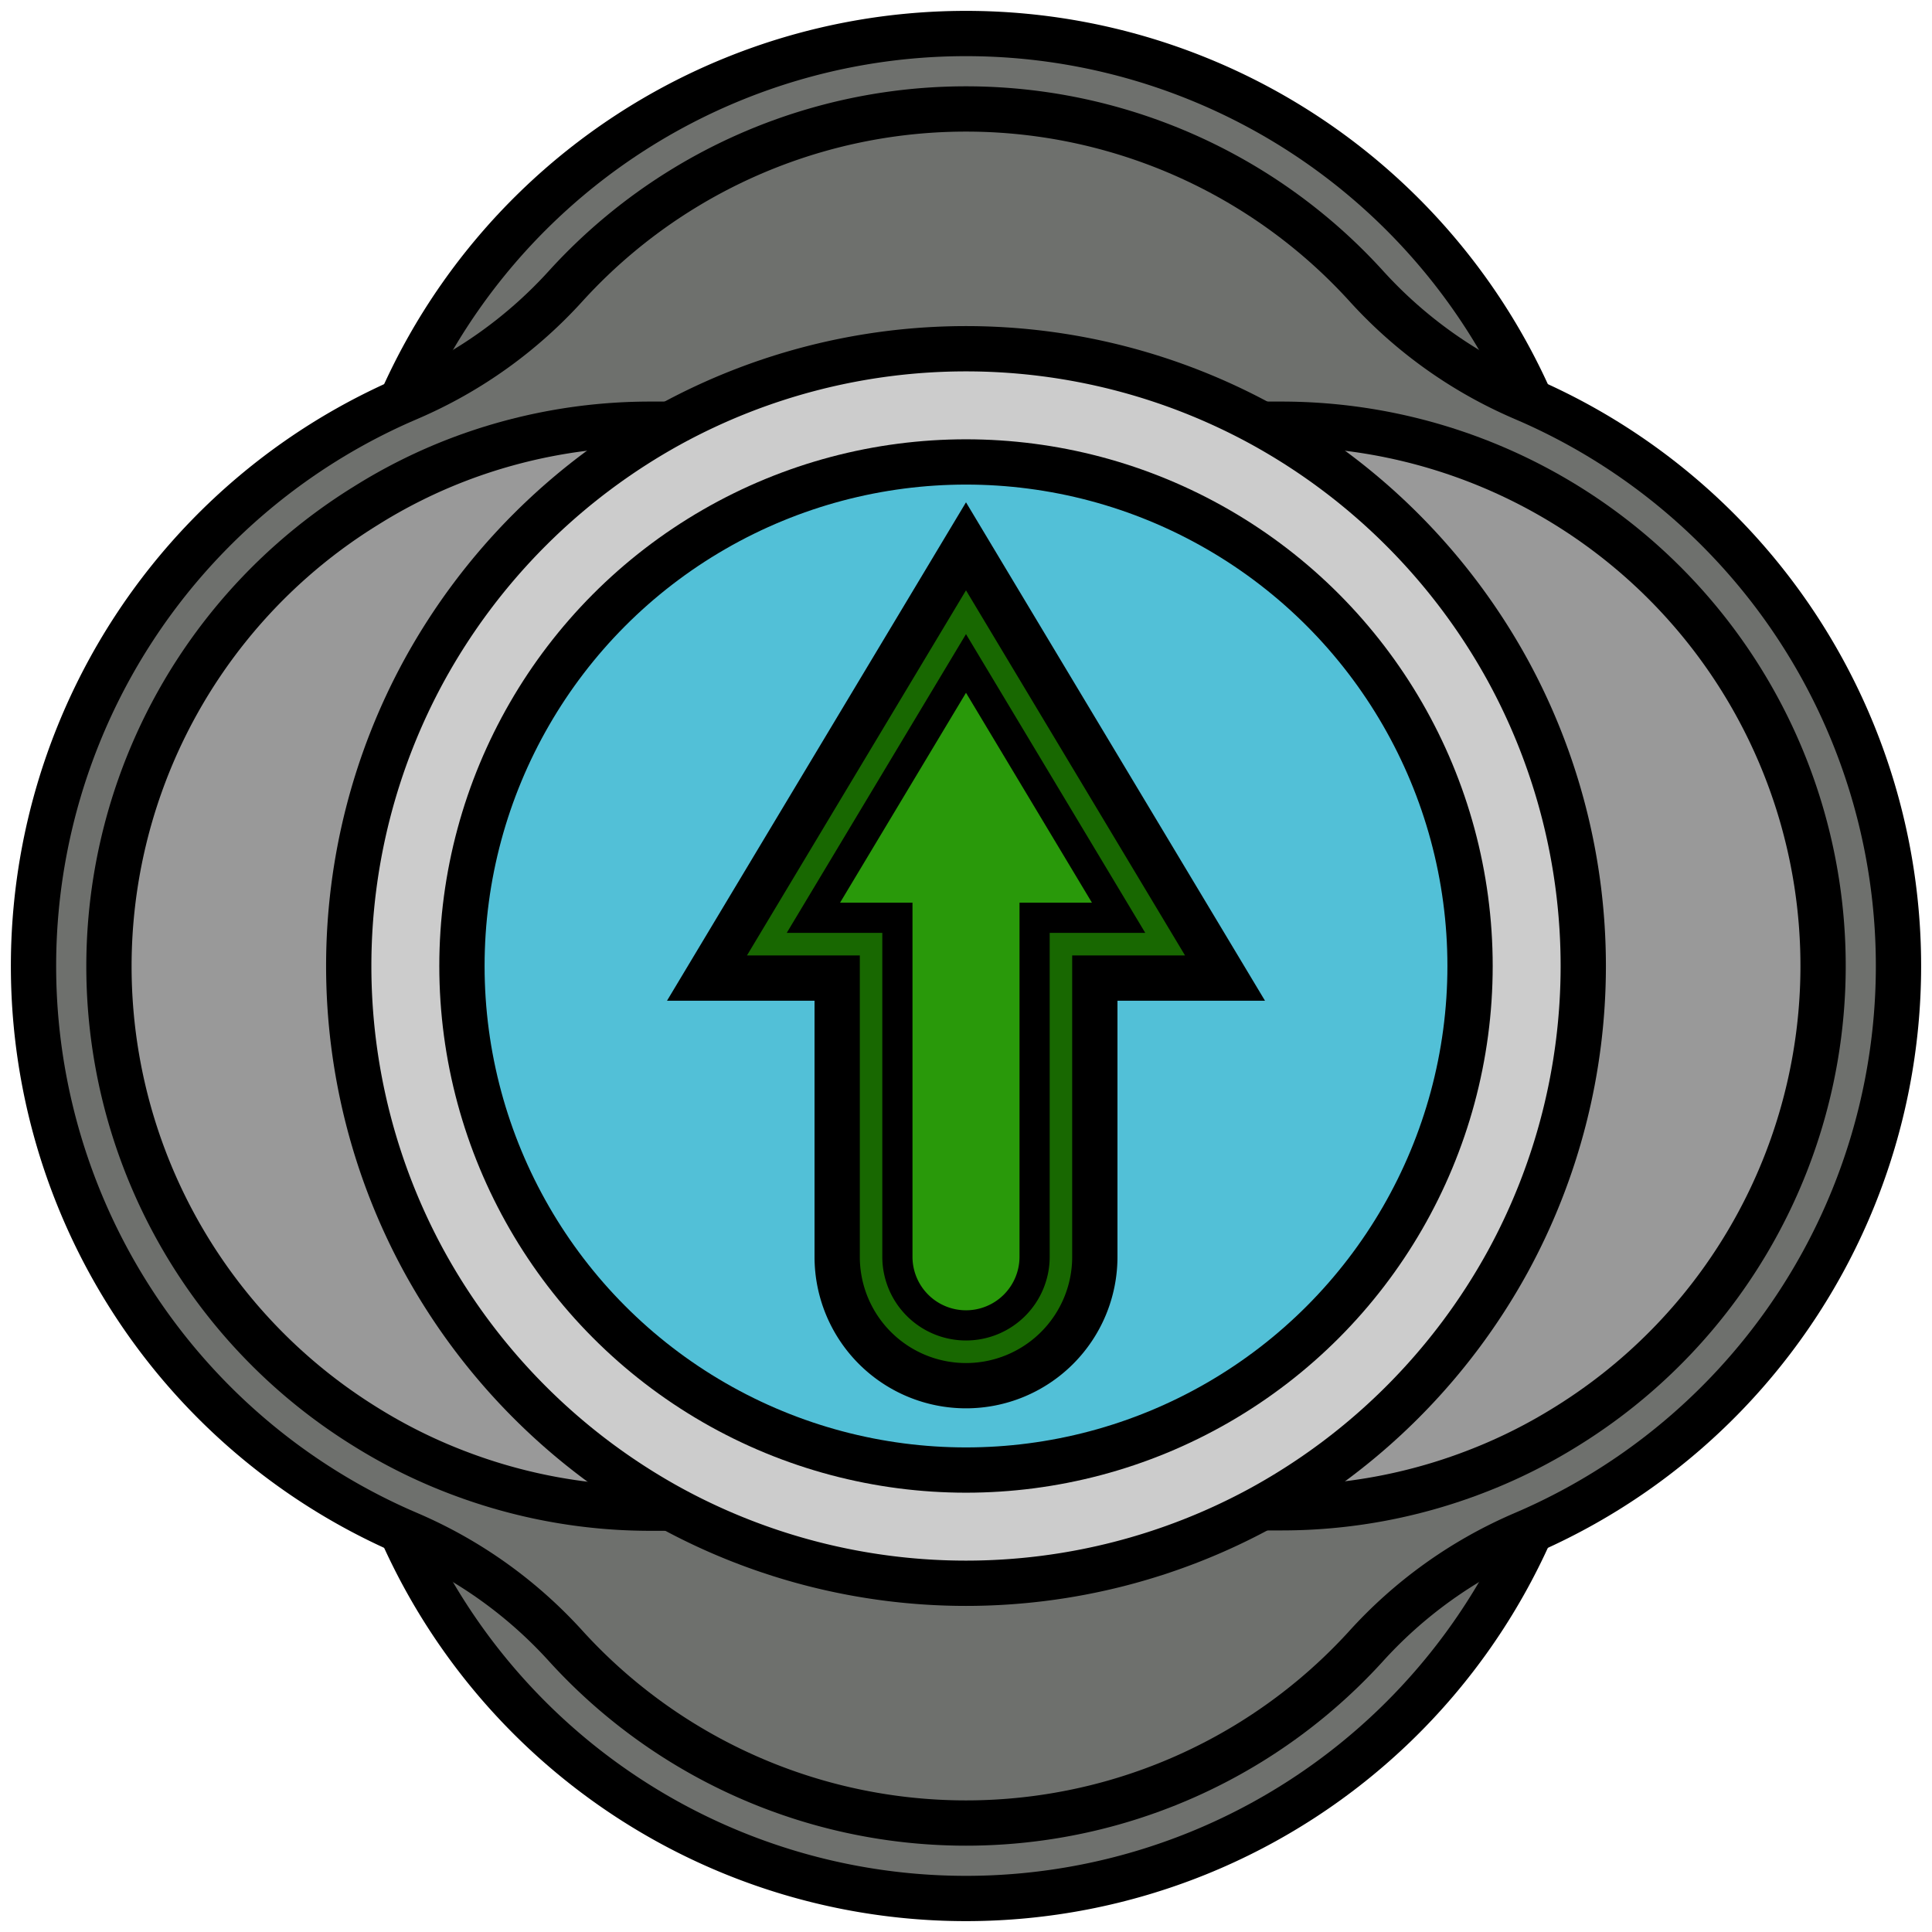 <svg id="Слой_1" data-name="Слой 1" xmlns="http://www.w3.org/2000/svg" viewBox="0 0 256 256"><defs><style>.cls-1{fill:#29990a;}.cls-2{fill:#186801;}.cls-3{fill:#52c0d7;}.cls-4{fill:#ccc;}.cls-5{fill:#999;}.cls-6{fill:#6e706d;}.cls-7,.cls-8{fill:none;stroke:#000;stroke-miterlimit:10;}.cls-7{stroke-width:6px;}.cls-8{stroke-width:4px;}</style></defs><g id="Level_up" data-name="Level up"><path class="cls-1" d="M128,87.91l20.22,33.7H137.09v44.93a9.09,9.09,0,0,1-18.18,0V121.61H107.78Z"/><path class="cls-2" d="M128,72.39l34.32,57.21H145.07v36.94a17.07,17.07,0,1,1-34.14,0V129.6H93.68Zm20.22,49.22L128,87.91l-20.22,33.7h11.13v44.93a9.09,9.09,0,0,0,18.18,0V121.61Z"/><path class="cls-3" d="M128,61.21A66.79,66.79,0,1,1,61.21,128,66.79,66.79,0,0,1,128,61.21Zm34.32,68.39L128,72.39,93.68,129.6h17.25v36.94a17.07,17.07,0,1,0,34.14,0V129.6Z"/><path class="cls-4" d="M199.79,88.83a81.71,81.71,0,0,1,0,78.34,82.42,82.42,0,0,1-32.62,32.62,81.71,81.71,0,0,1-78.34,0,82.42,82.42,0,0,1-32.62-32.62,81.71,81.71,0,0,1,0-78.34A82.42,82.42,0,0,1,88.83,56.21a81.71,81.71,0,0,1,78.34,0A82.42,82.42,0,0,1,199.79,88.83Zm-5,39.17A66.79,66.79,0,1,0,128,194.79,66.79,66.79,0,0,0,194.79,128Z"/><path class="cls-5" d="M241.56,128a71.8,71.8,0,0,1-34.06,61.05,70.19,70.19,0,0,1-12.35,6.1,71.32,71.32,0,0,1-25.38,4.64h-2.6a82.42,82.42,0,0,0,32.62-32.62,81.71,81.71,0,0,0,0-78.34,82.42,82.42,0,0,0-32.62-32.62h2.6A71.88,71.88,0,0,1,241.56,128Z"/><path class="cls-5" d="M86.23,56.21h2.6A82.42,82.42,0,0,0,56.21,88.83a81.71,81.71,0,0,0,0,78.34,82.42,82.42,0,0,0,32.62,32.62h-2.6a71.32,71.32,0,0,1-25.38-4.64,70.19,70.19,0,0,1-12.35-6.1A71.74,71.74,0,0,1,48.5,67a70.19,70.19,0,0,1,12.35-6.1A71.32,71.32,0,0,1,86.23,56.21Z"/><path class="cls-6" d="M202.83,53.17l-1.2-.52a60,60,0,0,1-20.71-14.88,71.68,71.68,0,0,0-105.84,0A60,60,0,0,1,54.37,52.65l-1.2.52a81.82,81.82,0,0,1,149.66,0Z"/><path class="cls-6" d="M202.83,202.83a81.82,81.82,0,0,1-149.66,0l1.2.52a60,60,0,0,1,20.71,14.88,71.68,71.68,0,0,0,105.84,0,60,60,0,0,1,20.71-14.88Z"/><path class="cls-6" d="M202.83,53.17a81.82,81.82,0,0,1,0,149.66l-1.2.52a60,60,0,0,0-20.71,14.88,71.68,71.68,0,0,1-105.84,0,60,60,0,0,0-20.71-14.88l-1.2-.52a81.82,81.82,0,0,1,0-149.66l1.2-.52A60,60,0,0,0,75.08,37.77a71.68,71.68,0,0,1,105.84,0,60,60,0,0,0,20.71,14.88Zm4.67,135.88A71.77,71.77,0,0,0,169.77,56.21h-2.6a81.71,81.71,0,0,0-78.34,0h-2.6a71.32,71.32,0,0,0-25.38,4.64A70.19,70.19,0,0,0,48.5,67a71.74,71.74,0,0,0,0,122.1,70.19,70.19,0,0,0,12.35,6.1,71.32,71.32,0,0,0,25.38,4.64h2.6a81.71,81.71,0,0,0,78.34,0h2.6a71.32,71.32,0,0,0,25.38-4.64A70.19,70.19,0,0,0,207.5,189.05Z"/><path class="cls-7" d="M167.17,56.21a82.42,82.42,0,0,1,32.62,32.62,81.71,81.71,0,0,1,0,78.34,82.42,82.42,0,0,1-32.62,32.62,81.71,81.71,0,0,1-78.34,0,82.42,82.42,0,0,1-32.62-32.62,81.71,81.71,0,0,1,0-78.34A82.42,82.42,0,0,1,88.83,56.21a81.71,81.71,0,0,1,78.34,0Z"/><circle class="cls-7" cx="128" cy="128" r="66.79"/><path class="cls-7" d="M53.17,202.83a81.82,81.82,0,0,0,149.66,0"/><path class="cls-7" d="M202.83,202.83l-1.2.52a60,60,0,0,0-20.71,14.88,71.68,71.68,0,0,1-105.84,0,60,60,0,0,0-20.71-14.88l-1.2-.52a81.82,81.82,0,0,1,0-149.66l1.2-.52A60,60,0,0,0,75.08,37.77a71.68,71.68,0,0,1,105.84,0,60,60,0,0,0,20.71,14.88l1.2.52a81.82,81.82,0,0,1,0,149.66Z"/><path class="cls-7" d="M53.17,53.17a81.82,81.82,0,0,1,149.66,0"/><path class="cls-7" d="M88.83,56.21h-2.6a71.32,71.32,0,0,0-25.38,4.64A70.19,70.19,0,0,0,48.5,67a71.74,71.74,0,0,0,0,122.1,70.19,70.19,0,0,0,12.35,6.1,71.32,71.32,0,0,0,25.38,4.64h2.6"/><path class="cls-7" d="M167.17,199.79h2.6a71.32,71.32,0,0,0,25.38-4.64,70.19,70.19,0,0,0,12.35-6.1A71.77,71.77,0,0,0,169.77,56.21h-2.6"/><path class="cls-7" d="M162.32,129.6H145.07v36.94a17.07,17.07,0,1,1-34.14,0V129.6H93.68L128,72.39Z"/><path class="cls-8" d="M128,175.62a9.09,9.09,0,0,1-9.09-9.08V121.61H107.78L128,87.91l20.22,33.7H137.09v44.93A9.09,9.09,0,0,1,128,175.62Z"/></g></svg>